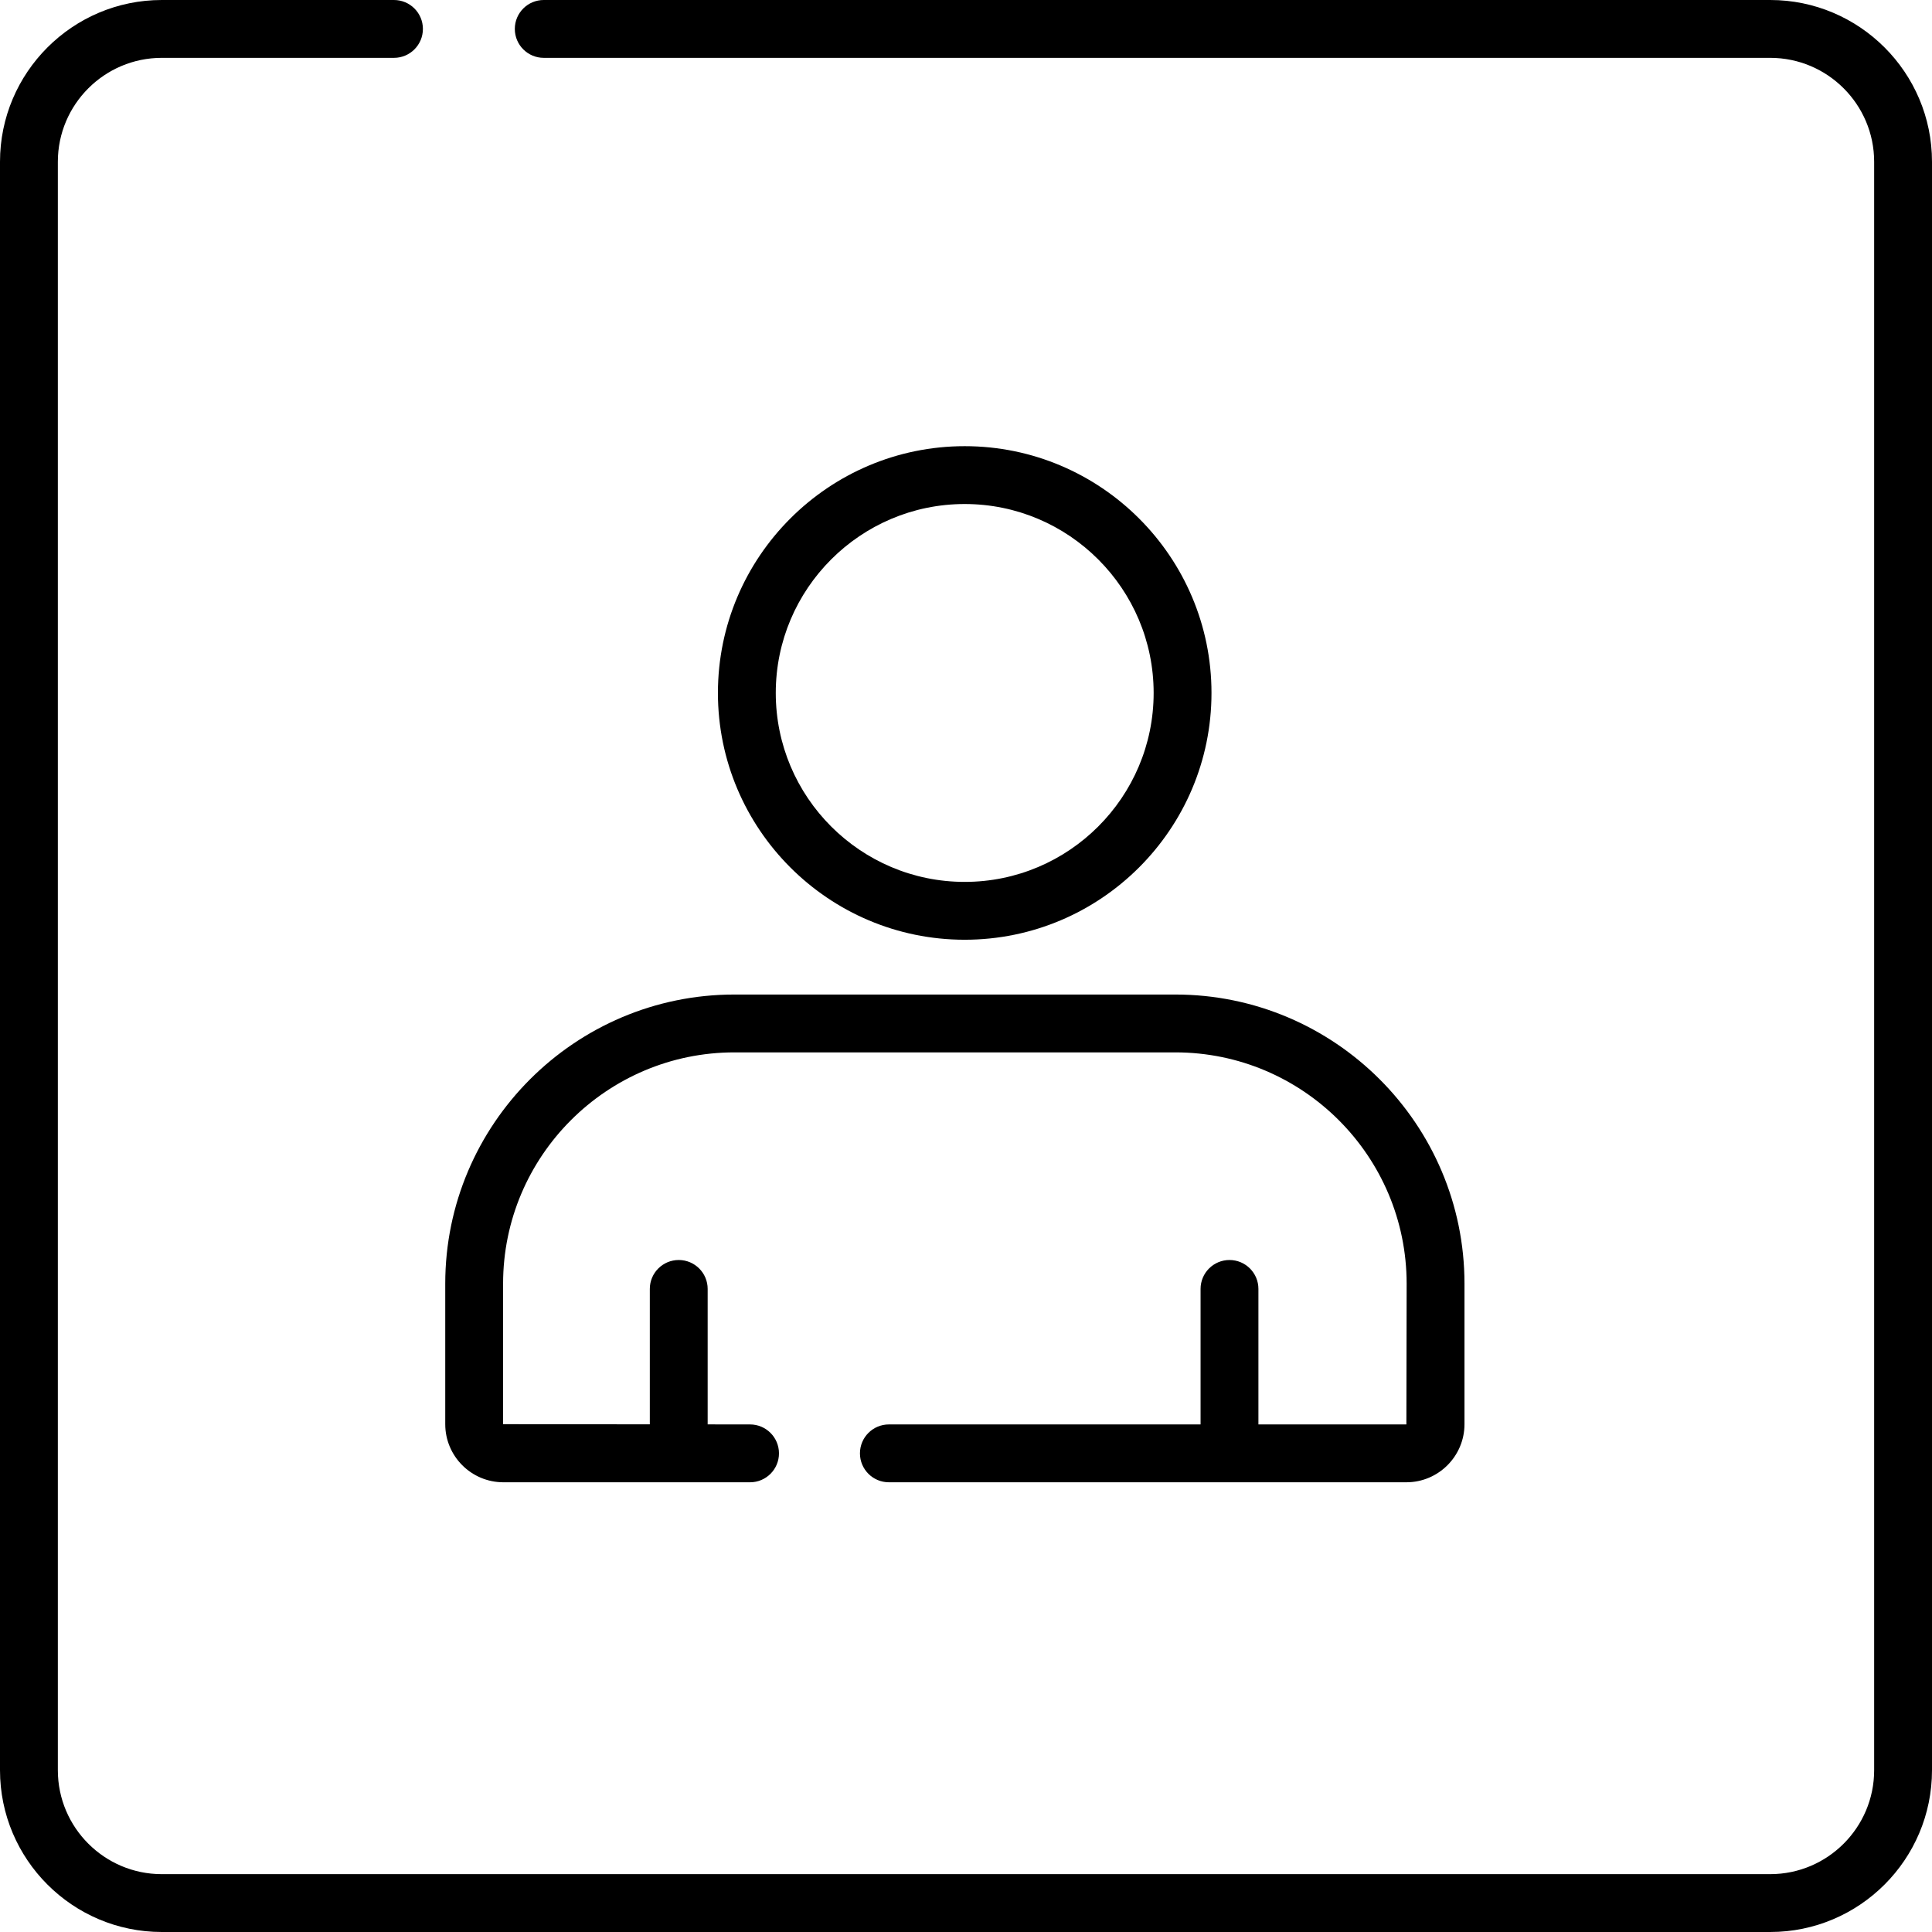 <?xml version="1.0" encoding="iso-8859-1"?>
<!-- Generator: Adobe Illustrator 19.0.0, SVG Export Plug-In . SVG Version: 6.00 Build 0)  -->
<svg version="1.1" id="Capa_1" xmlns="http://www.w3.org/2000/svg" xmlns:xlink="http://www.w3.org/1999/xlink" x="0px" y="0px"
	 viewBox="0 0 512 512" style="enable-background:new 0 0 512 512;" xml:space="preserve">
<g>
	<g>
		<path d="M469.125,0H144.096c-4.233,0-7.665,3.432-7.665,7.665c0,4.233,3.432,7.665,7.665,7.665h325.029
			c15.189,0,27.545,12.357,27.545,27.545v426.25c0,15.189-12.357,27.545-27.545,27.545H42.875
			c-15.189,0-27.545-12.357-27.545-27.545V42.875c0-15.189,12.357-27.545,27.545-27.545h61.535c4.233,0,7.665-3.432,7.665-7.665
			c0-4.233-3.432-7.665-7.665-7.665H42.875C19.234,0,0,19.234,0,42.875v426.25C0,492.766,19.234,512,42.875,512h426.25
			C492.766,512,512,492.766,512,469.125V42.875C512,19.234,492.766,0,469.125,0z"/>
	</g>
</g>
<g>
	<g>
		<path d="M255.657,118.241c-36.061,0-65.4,29.338-65.4,65.4s29.338,65.4,65.4,65.4c36.062,0,65.4-29.338,65.4-65.4
			S291.719,118.241,255.657,118.241z M255.657,233.711c-27.609,0-50.07-22.462-50.07-50.07c0-27.608,22.461-50.07,50.07-50.07
			c27.609,0,50.071,22.462,50.071,50.07S283.266,233.711,255.657,233.711z"/>
	</g>
</g>
<g>
	<g>
		<path d="M311.474,263.561h-116.85c-42.253,0-76.629,34.376-76.629,76.629v37.231c0,8.491,6.908,15.399,15.399,15.399h65.377
			c4.233,0,7.665-3.432,7.665-7.665c0-4.233-3.432-7.665-7.665-7.665l-11.234-0.012v-35.9c0-4.233-3.432-7.665-7.665-7.665
			s-7.665,3.432-7.665,7.665v35.884l-38.883-0.041V340.19c0-33.801,27.499-61.3,61.3-61.3h116.851c33.8,0,61.299,27.499,61.299,61.3
			l-0.069,37.3h-39.213v-35.912c0-4.233-3.432-7.665-7.665-7.665c-4.233,0-7.665,3.432-7.665,7.665v35.912H235.56
			c-4.233,0-7.665,3.432-7.665,7.665c0,4.233,3.432,7.665,7.665,7.665h137.144c8.491,0,15.399-6.908,15.399-15.399V340.19
			C388.103,297.936,353.727,263.561,311.474,263.561z"/>
	</g>
</g>
<g>
</g>
<g>
</g>
<g>
</g>
<g>
</g>
<g>
</g>
<g>
</g>
<g>
</g>
<g>
</g>
<g>
</g>
<g>
</g>
<g>
</g>
<g>
</g>
<g>
</g>
<g>
</g>
<g>
</g>
</svg>
